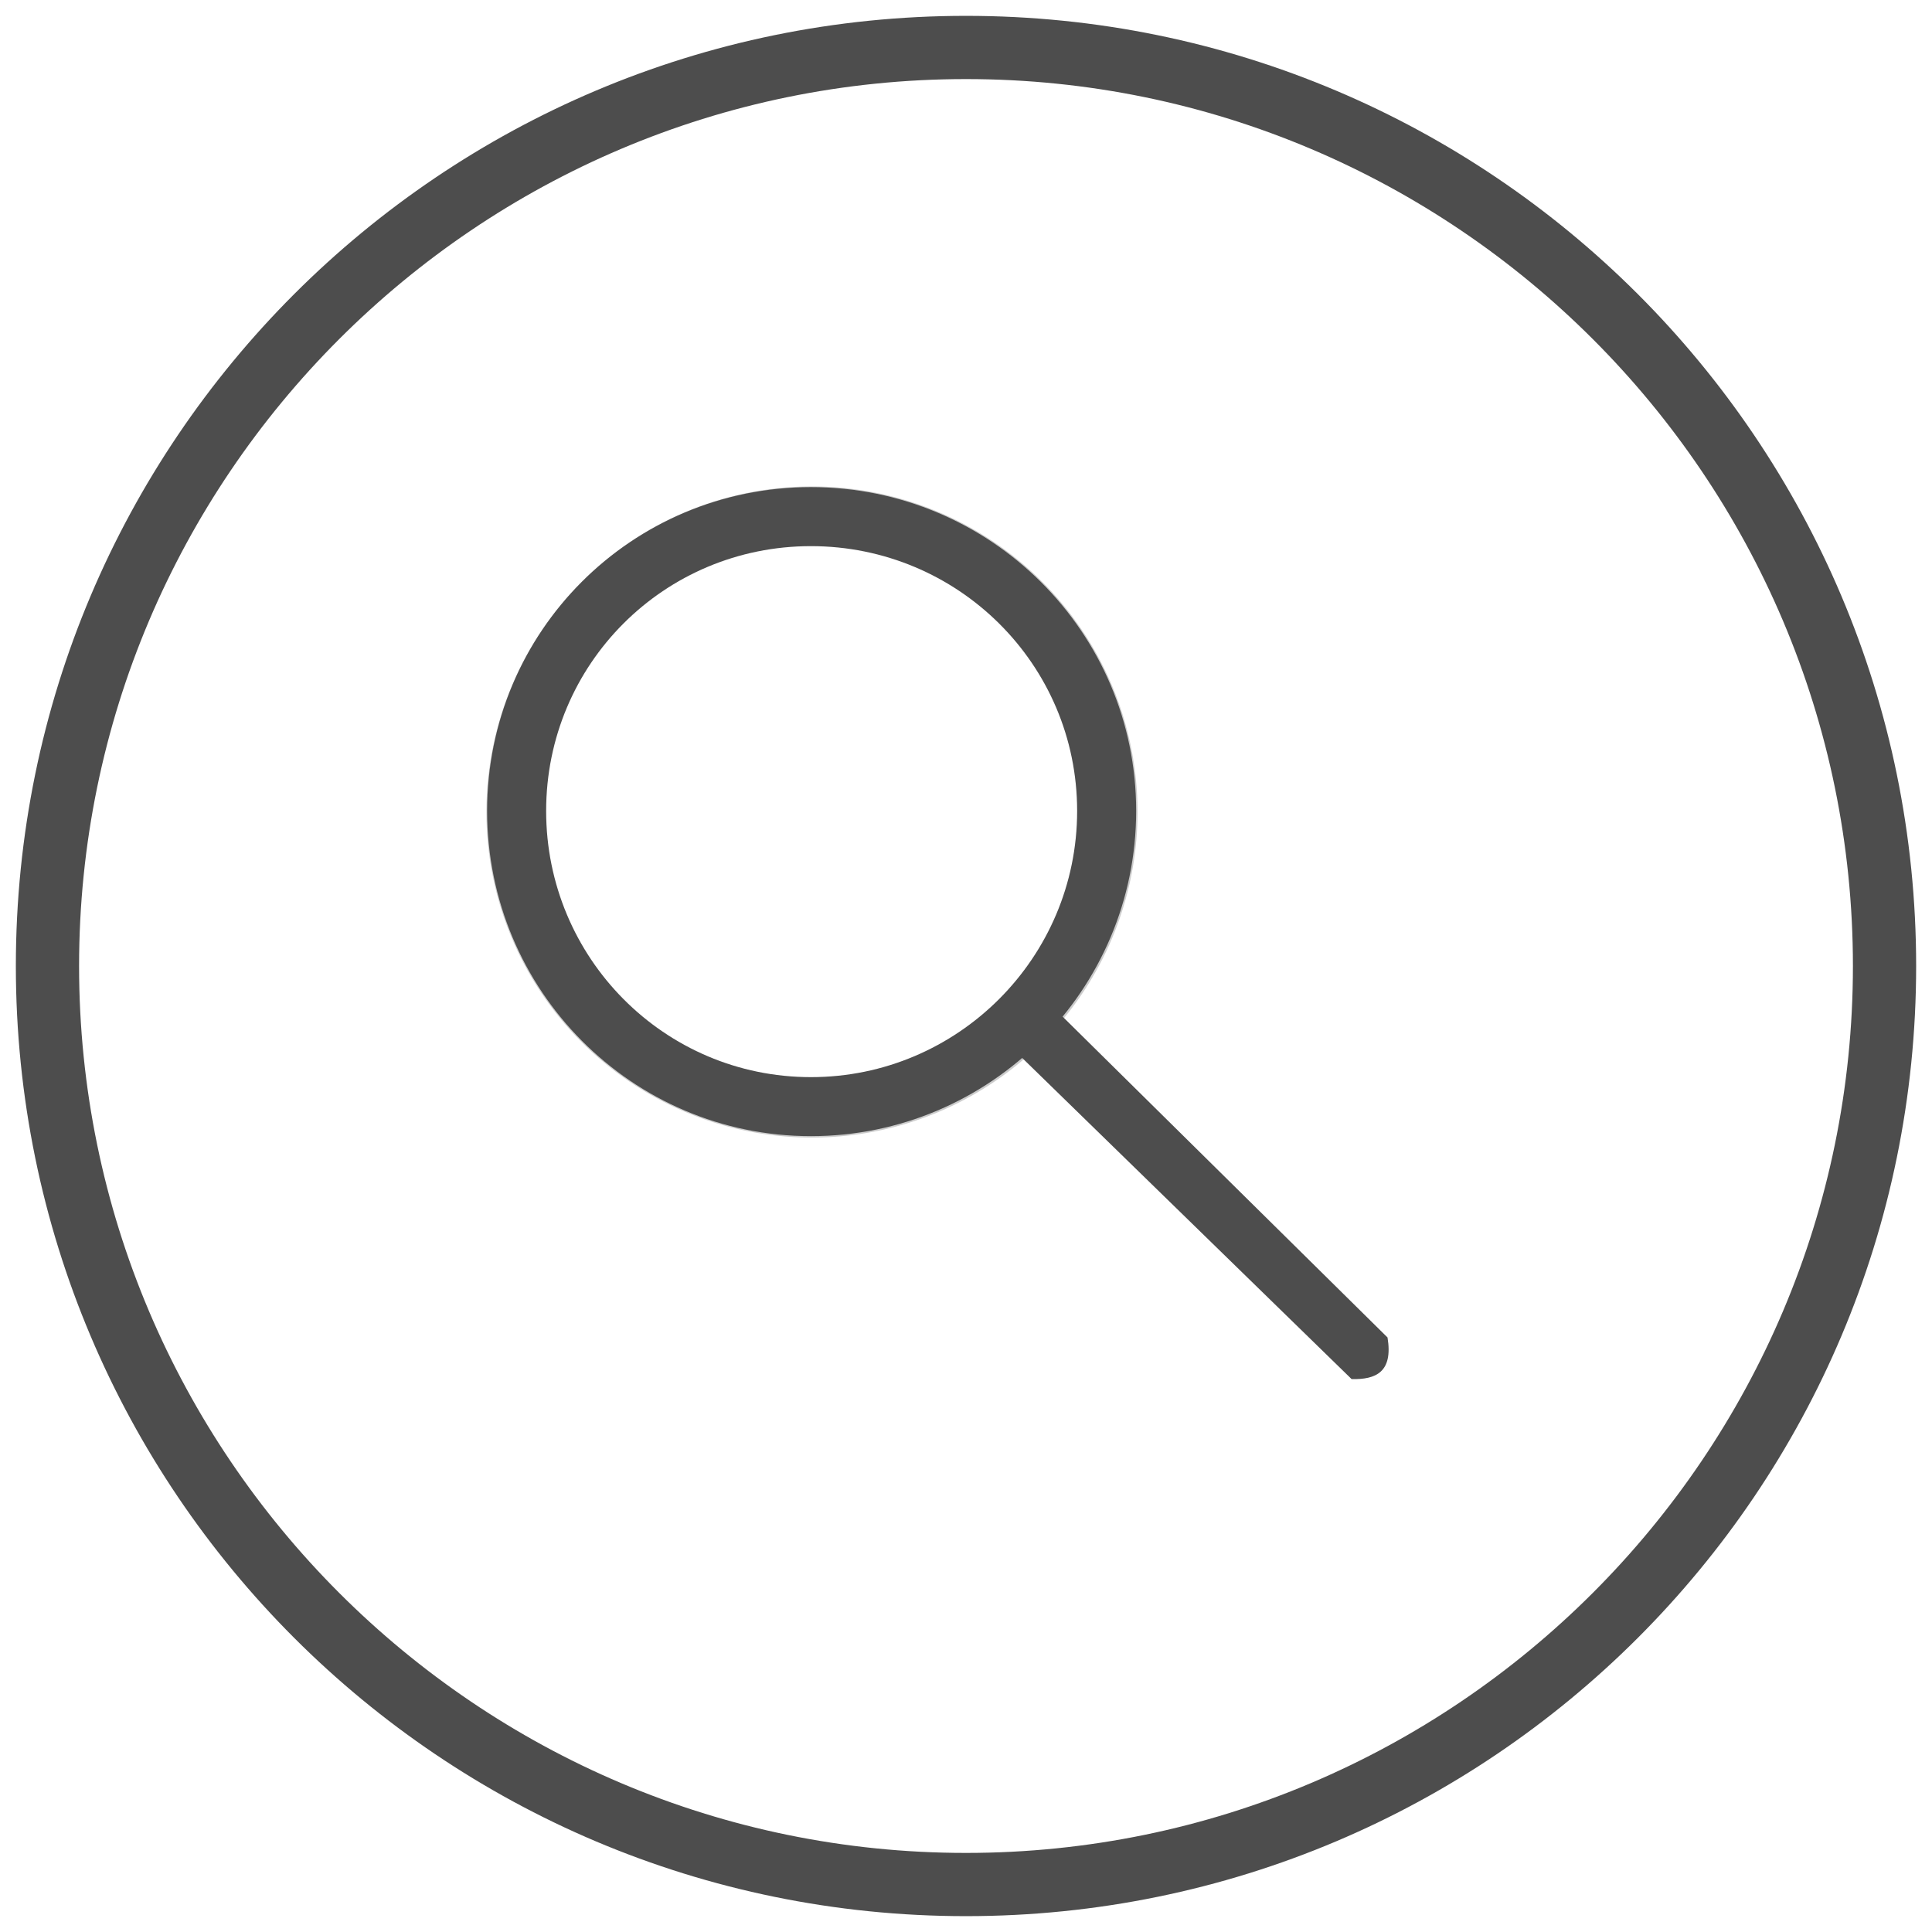 <?xml version="1.0" encoding="UTF-8" standalone="no"?>
<!-- Generator: Adobe Illustrator 18.0.0, SVG Export Plug-In . SVG Version: 6.00 Build 0)  -->

<svg
   xmlns:dc="http://purl.org/dc/elements/1.1/"
   xmlns:cc="http://creativecommons.org/ns#"
   xmlns:rdf="http://www.w3.org/1999/02/22-rdf-syntax-ns#"
   xmlns:svg="http://www.w3.org/2000/svg"
   xmlns="http://www.w3.org/2000/svg"
   xmlns:sodipodi="http://sodipodi.sourceforge.net/DTD/sodipodi-0.dtd"
   xmlns:inkscape="http://www.inkscape.org/namespaces/inkscape"
   version="1.1"
   id="Layer_1"
   x="0px"
   y="0px"
   width="44px"
   height="44px"
   viewBox="0 0 44 44"
   enable-background="new 0 0 44 44"
   xml:space="preserve"
   inkscape:version="0.48.5 r10040"
   sodipodi:docname="search.svg"><defs
     id="defs3049" /><sodipodi:namedview
     pagecolor="#ffffff"
     bordercolor="#666666"
     borderopacity="1"
     objecttolerance="10"
     gridtolerance="10"
     guidetolerance="10"
     inkscape:pageopacity="0"
     inkscape:pageshadow="2"
     inkscape:window-width="1564"
     inkscape:window-height="853"
     id="namedview3047"
     showgrid="false"
     inkscape:zoom="7.5568182"
     inkscape:cx="-12.16719"
     inkscape:cy="22.155641"
     inkscape:window-x="86"
     inkscape:window-y="53"
     inkscape:window-maximized="0"
     inkscape:current-layer="Layer_1" /><g
     id="g3039"
     style="fill:#4d4d4d"><g
       id="g3041"
       style="fill:#4d4d4d" /><path
       d="M22,1.801c11.138,0,20.199,9.061,20.199,20.199S33.138,42.199,22,42.199S1.801,33.138,1.801,22   S10.862,1.801,22,1.801 M22,0.361C10.049,0.361,0.361,10.049,0.361,22c0,11.951,9.688,21.639,21.639,21.639   S43.639,33.951,43.639,22C43.639,10.049,33.951,0.361,22,0.361L22,0.361z"
       id="path3045"
       style="fill:#4d4d4d"
       fill="#888888" /></g><path
     sodipodi:type="arc"
     style="fill:none;stroke:#cccccc;stroke-opacity:1"
     id="path3302"
     sodipodi:cx="16.839098"
     sodipodi:cy="20.081203"
     sodipodi:rx="6.9142857"
     sodipodi:ry="6.9142857"
     d="m 23.753,20.081 a 6.914,6.914 0 1 1 -13.829,0 6.914,6.914 0 1 1 13.829,0 z"
     transform="translate(1.654,-1.588)" /><path
     style="font-size:medium;font-style:normal;font-variant:normal;font-weight:normal;font-stretch:normal;text-indent:0;text-align:start;text-decoration:none;line-height:normal;letter-spacing:normal;word-spacing:normal;text-transform:none;direction:ltr;block-progression:tb;writing-mode:lr-tb;text-anchor:start;baseline-shift:baseline;color:#000000;fill:#4d4d4d;fill-opacity:1;fill-rule:nonzero;stroke:none;stroke-width:1.057px;marker:none;visibility:visible;display:inline;overflow:visible;enable-background:accumulate;font-family:Sans;-inkscape-font-specification:Sans"
     d="m 23.978,22.934 -0.95,0.915 7.754,7.559 c 0.551,0.013 0.948,-0.156 0.818,-0.948 z"
     id="path3308"
     inkscape:connector-curvature="0"
     sodipodi:nodetypes="ccccc" /><path
     style="fill:#4d4d4d;fill-opacity:1;stroke:none"
     d="M 18.469 11.094 C 14.387 11.094 11.094 14.387 11.094 18.469 C 11.094 22.551 14.387 25.875 18.469 25.875 C 22.551 25.875 25.875 22.551 25.875 18.469 C 25.875 14.387 22.551 11.094 18.469 11.094 z M 18.469 12.438 C 21.812 12.438 24.531 15.125 24.531 18.469 C 24.531 21.812 21.812 24.531 18.469 24.531 C 15.125 24.531 12.438 21.812 12.438 18.469 C 12.438 15.125 15.125 12.438 18.469 12.438 z "
     id="path3344" /></svg>